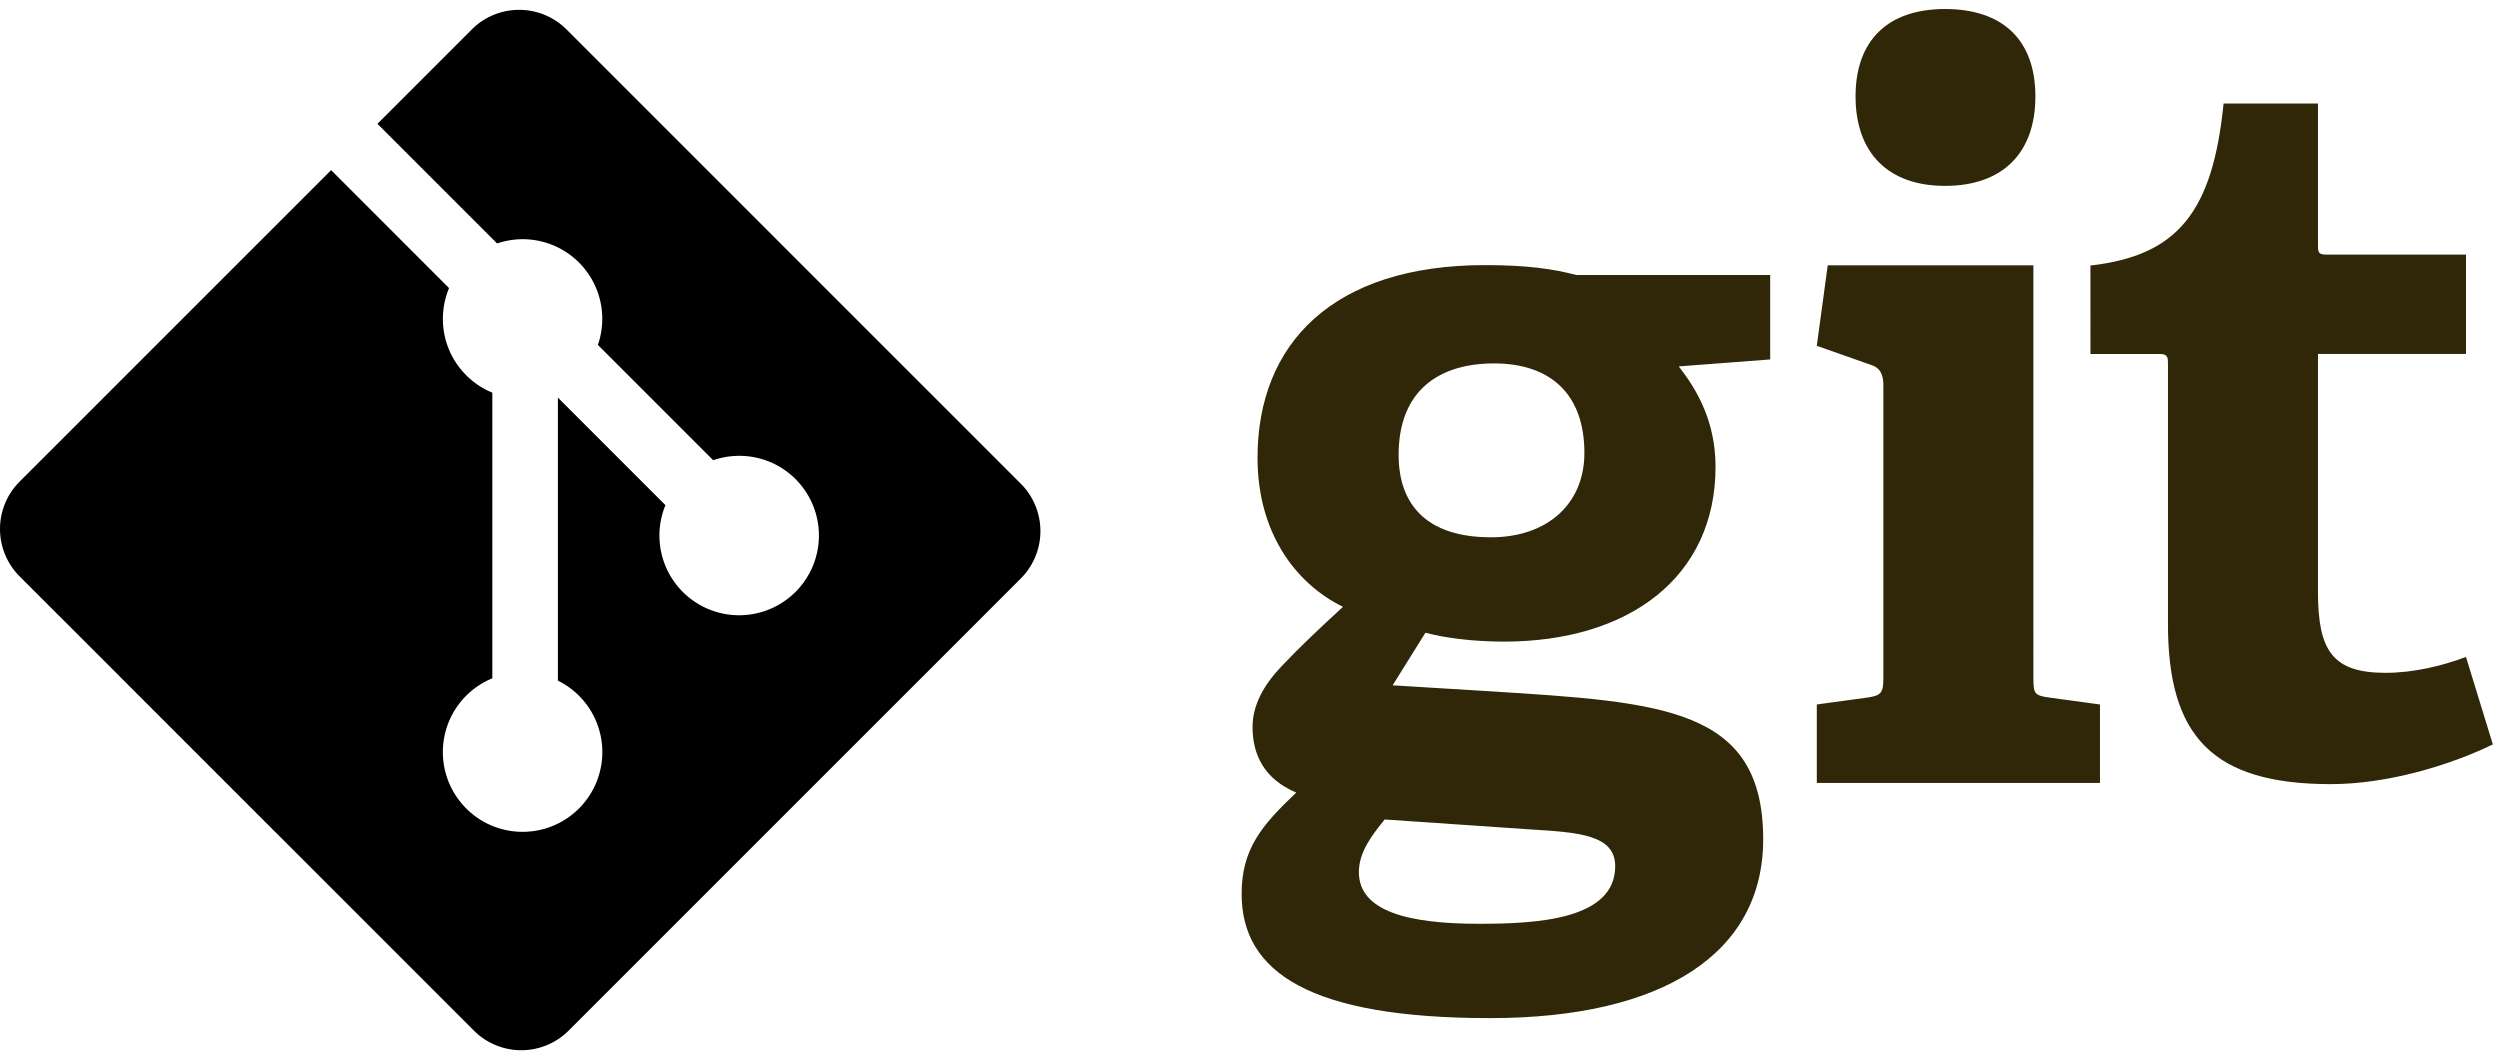 <svg width="2500" height="1055" viewBox="0 0 256 108" xmlns="http://www.w3.org/2000/svg"
     preserveAspectRatio="xMinYMin meet">
    <path d="M152.984 37.214c-5.597 0-9.765 2.748-9.765 9.362 0 4.983 2.747 8.443 9.463 8.443 5.693 0 9.56-3.355 9.56-8.65 0-6-3.46-9.155-9.258-9.155zm-11.19 46.701c-1.325 1.625-2.645 3.353-2.645 5.39 0 4.067 5.186 5.291 12.31 5.291 5.9 0 13.938-.414 13.938-5.9 0-3.261-3.867-3.462-8.753-3.768l-14.85-1.013zm30.113-46.394c1.828 2.34 3.764 5.597 3.764 10.276 0 11.292-8.851 17.904-21.667 17.904-3.259 0-6.209-.406-8.038-.914l-3.359 5.39 9.969.61c17.602 1.122 27.975 1.632 27.975 15.157 0 11.702-10.272 18.311-27.975 18.311-18.413 0-25.433-4.68-25.433-12.716 0-4.578 2.035-7.015 5.596-10.378-3.358-1.419-4.476-3.961-4.476-6.71 0-2.24 1.118-4.273 2.952-6.208 1.83-1.93 3.864-3.865 6.306-6.103-4.984-2.442-8.75-7.732-8.75-15.262 0-11.697 7.733-19.731 23.295-19.731 4.376 0 7.022.402 9.362 1.017h19.84v8.644l-9.361.713zM199.166 19.034c-5.8 0-9.157-3.36-9.157-9.161 0-5.793 3.356-8.95 9.157-8.95 5.9 0 9.258 3.157 9.258 8.95 0 5.801-3.357 9.161-9.258 9.161zM186.04 80.171v-8.033l5.19-.71c1.425-.205 1.627-.509 1.627-2.038V39.48c0-1.116-.304-1.832-1.325-2.134l-5.492-1.935 1.118-8.238h21.061V69.39c0 1.63.098 1.833 1.629 2.039l5.188.71v8.032H186.04zM255.267 76.227c-4.376 2.135-10.785 4.068-16.586 4.068-12.106 0-16.682-4.878-16.682-16.38V37.264c0-.61 0-1.017-.817-1.017h-7.12V27.19c8.955-1.02 12.513-5.496 13.632-16.585h9.666v14.45c0 .71 0 1.017.815 1.017h14.343v10.173H237.36v24.313c0 6.002 1.426 8.34 6.917 8.34 2.852 0 5.799-.71 8.24-1.626l2.75 8.954"
          fill="#2F2707"/>
    <path d="M104.529 49.53L58.013 3.017a6.86 6.86 0 0 0-9.703 0l-9.659 9.66 12.253 12.252a8.145 8.145 0 0 1 8.383 1.953 8.157 8.157 0 0 1 1.936 8.434L73.03 47.125c2.857-.984 6.154-.347 8.435 1.938a8.161 8.161 0 0 1 0 11.545 8.164 8.164 0 0 1-13.324-8.88L57.129 40.716l-.001 28.98a8.248 8.248 0 0 1 2.159 1.544 8.164 8.164 0 0 1 0 11.547c-3.19 3.19-8.36 3.19-11.545 0a8.164 8.164 0 0 1 2.672-13.328v-29.25a8.064 8.064 0 0 1-2.672-1.782c-2.416-2.413-2.997-5.958-1.759-8.925l-12.078-12.08L2.011 49.314a6.863 6.863 0 0 0 0 9.706l46.516 46.514a6.862 6.862 0 0 0 9.703 0l46.299-46.297a6.866 6.866 0 0 0 0-9.707"
          fill="#000"/>
</svg>